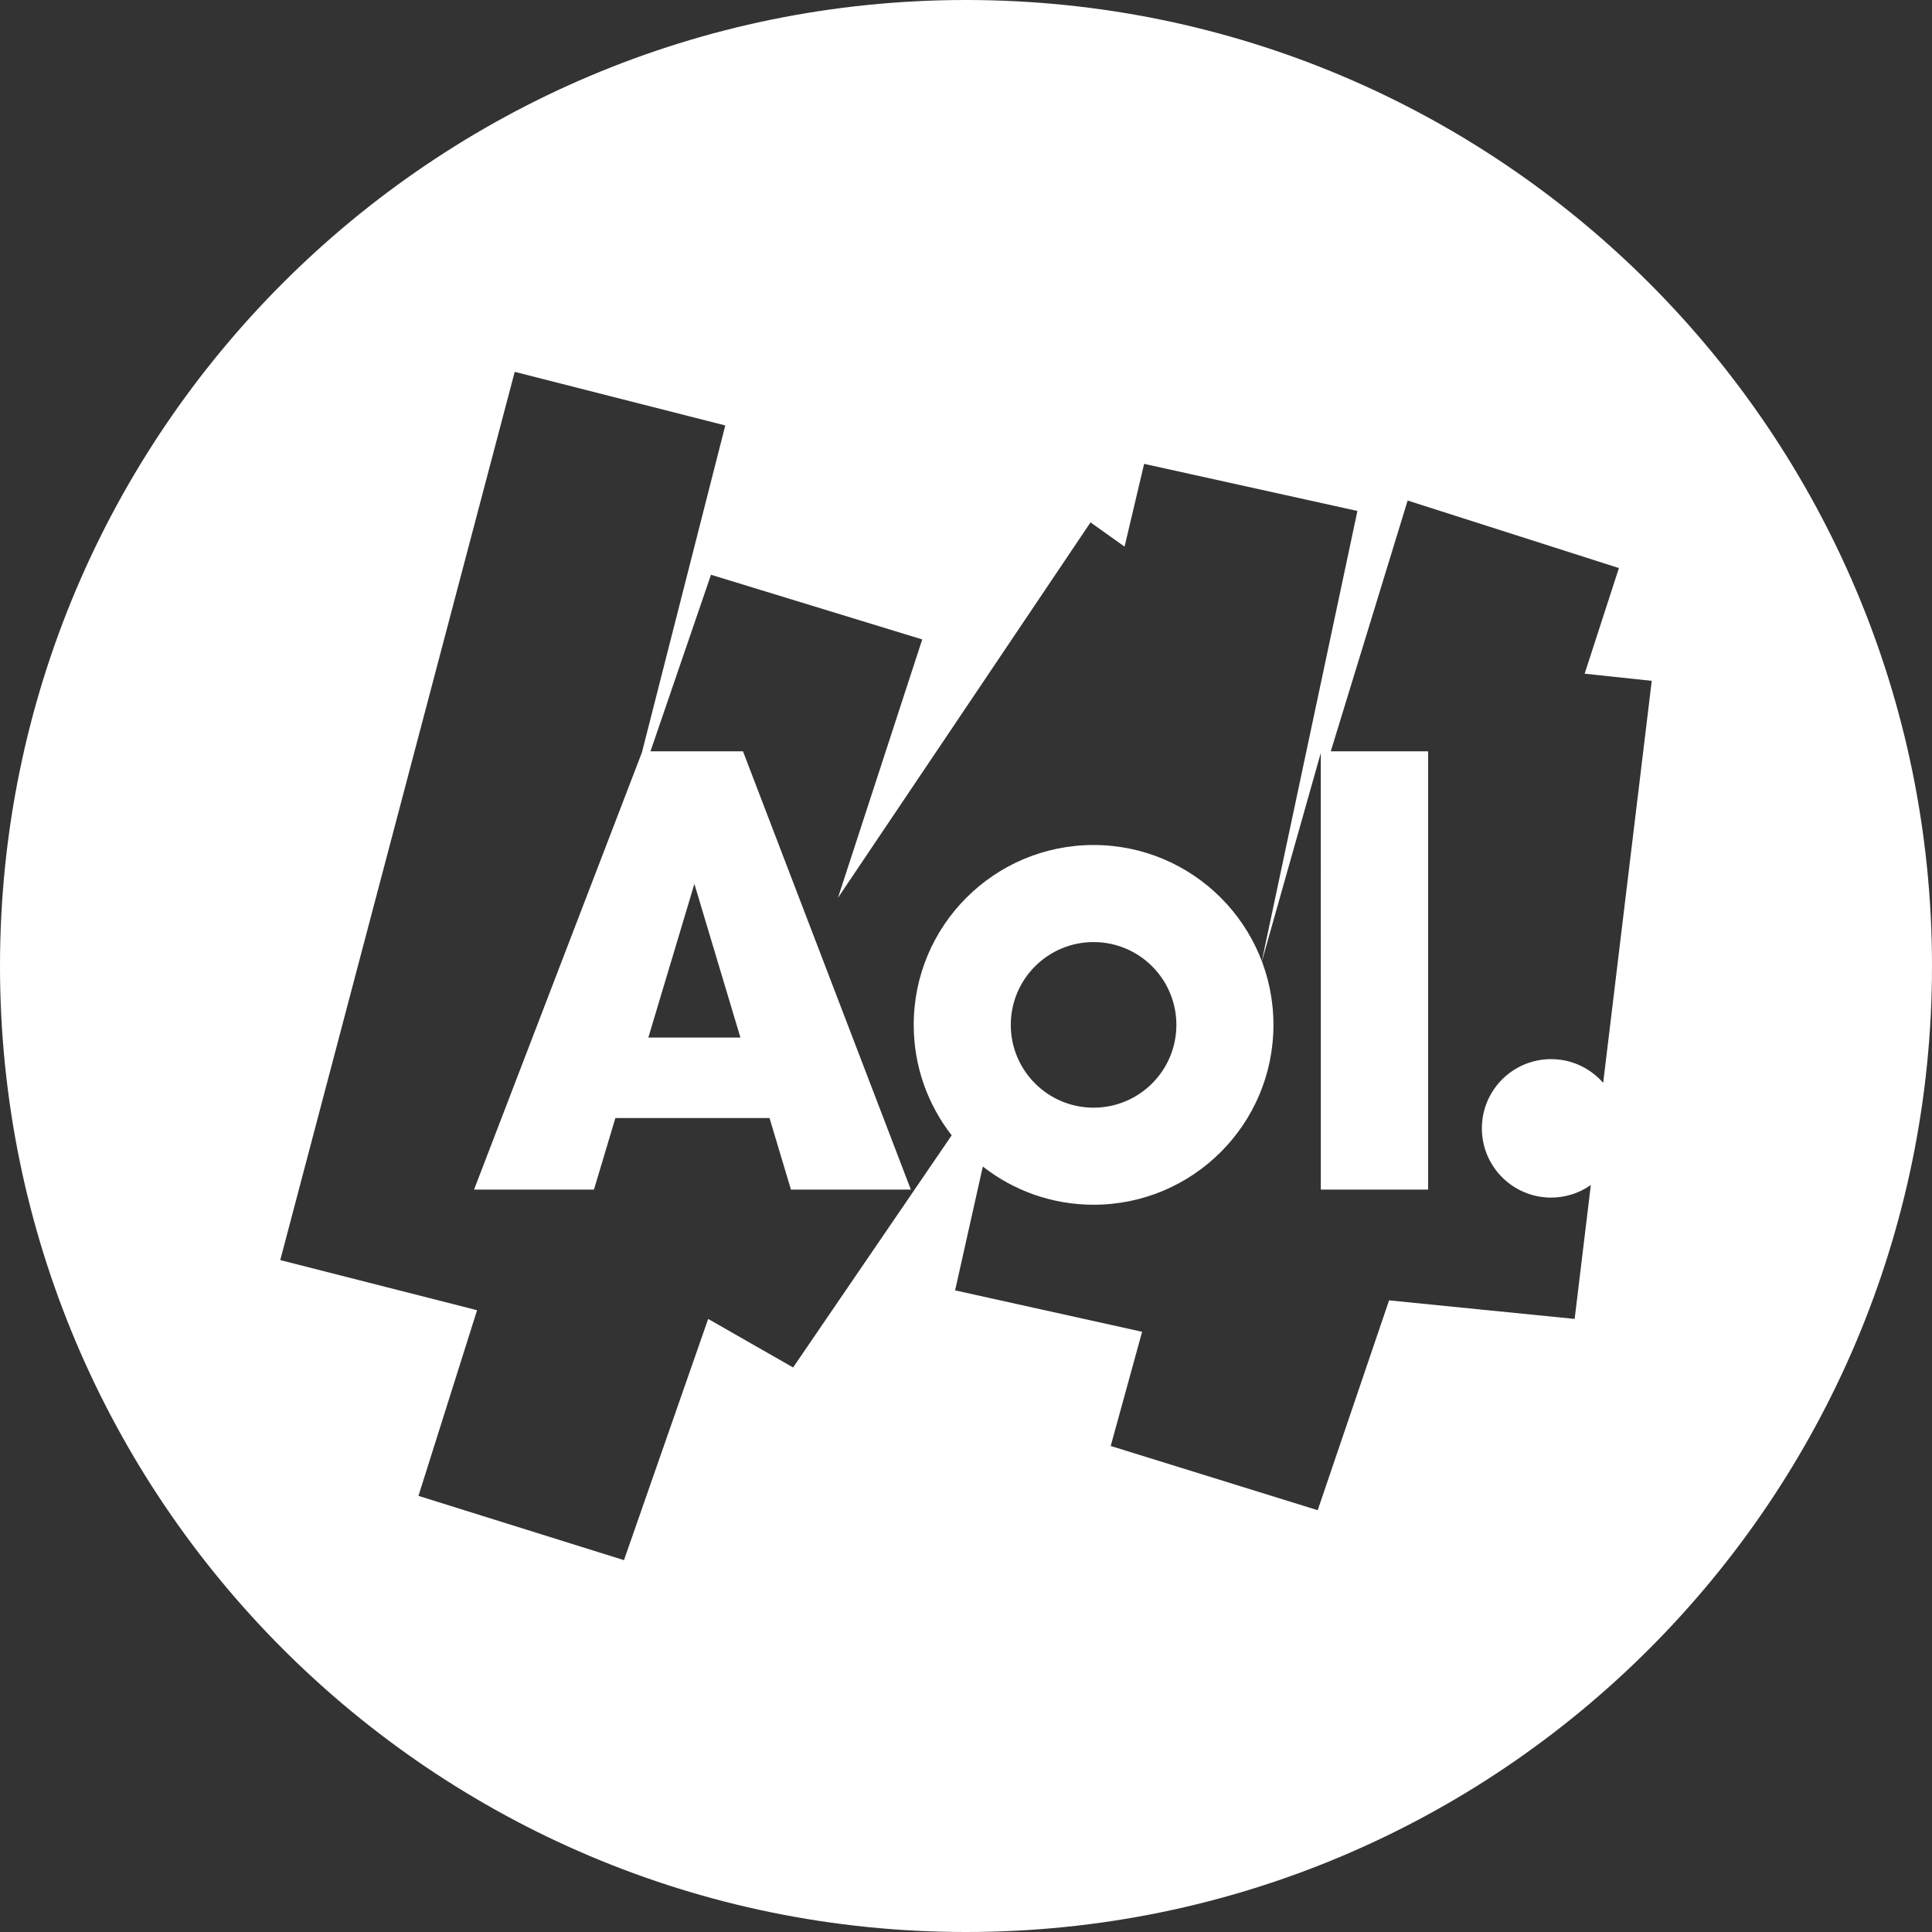 <?xml version="1.0"?>
<svg xmlns="http://www.w3.org/2000/svg" xmlns:xlink="http://www.w3.org/1999/xlink" version="1.1" id="Capa_1" x="0px" y="0px" viewBox="0 0 216 216" style="enable-background:new 0 0 216 216;" xml:space="preserve" wtx-context="8DFAC6B3-A4C2-46A8-AB5E-4F8B698A4595" width="512px" height="512px"><rect x="0" y="0" width="216" height="216" fill="#333333" stroke="none"/><g><path d="M108,0C48.353,0,0,48.353,0,108s48.353,108,108,108s108-48.353,108-108S167.647,0,108,0z M179.237,121.063  c-1.419-1.622-3.498-2.651-5.822-2.651c-4.275,0-7.74,3.466-7.74,7.74s3.466,7.74,7.74,7.74c1.655,0,3.184-0.523,4.442-1.407  l-1.809,14.973l-20.748-2.075l-7.98,23.461l-23.142-7.182l3.511-12.768l-20.907-4.628l3.099-13.846  c3.414,2.673,7.71,4.271,12.383,4.271c11.106,0,20.109-9.003,20.109-20.109c0-11.106-9.003-20.109-20.109-20.109  c-11.106,0-20.109,9.003-20.109,20.109c0,4.656,1.587,8.94,4.244,12.349L88.67,152.884l-9.495-5.427l-9.414,26.97l-22.977-7.187  l6.553-20.757l-22.005-5.604l26.214-99.306l23.541,5.993l-9.321,36.564L52.999,133h13.406l2.394-8h8.618h8.618l2.394,8h13.406  L83.067,84h-5.65h-4.693l6.765-19.741l23.618,7.231l-9.422,28.887l28.237-41.974l3.807,2.713l2.187-9.257l23.845,5.267  l-10.73,50.523l6.637-23.473V133h12V84h-10.886l8.594-28.04l23.62,7.55l-3.83,11.81l7.501,0.798L179.237,121.063z M113.007,114.582  c0-5.112,4.145-9.257,9.257-9.257s9.257,4.144,9.257,9.257s-4.144,9.257-9.257,9.257S113.007,119.694,113.007,114.582z M72.485,116  l5.148-17.177L82.78,116H72.485z" data-original="#000000" class="active-path" data-old_color="#000000" fill="#FFFFFF"/></g> </svg>
